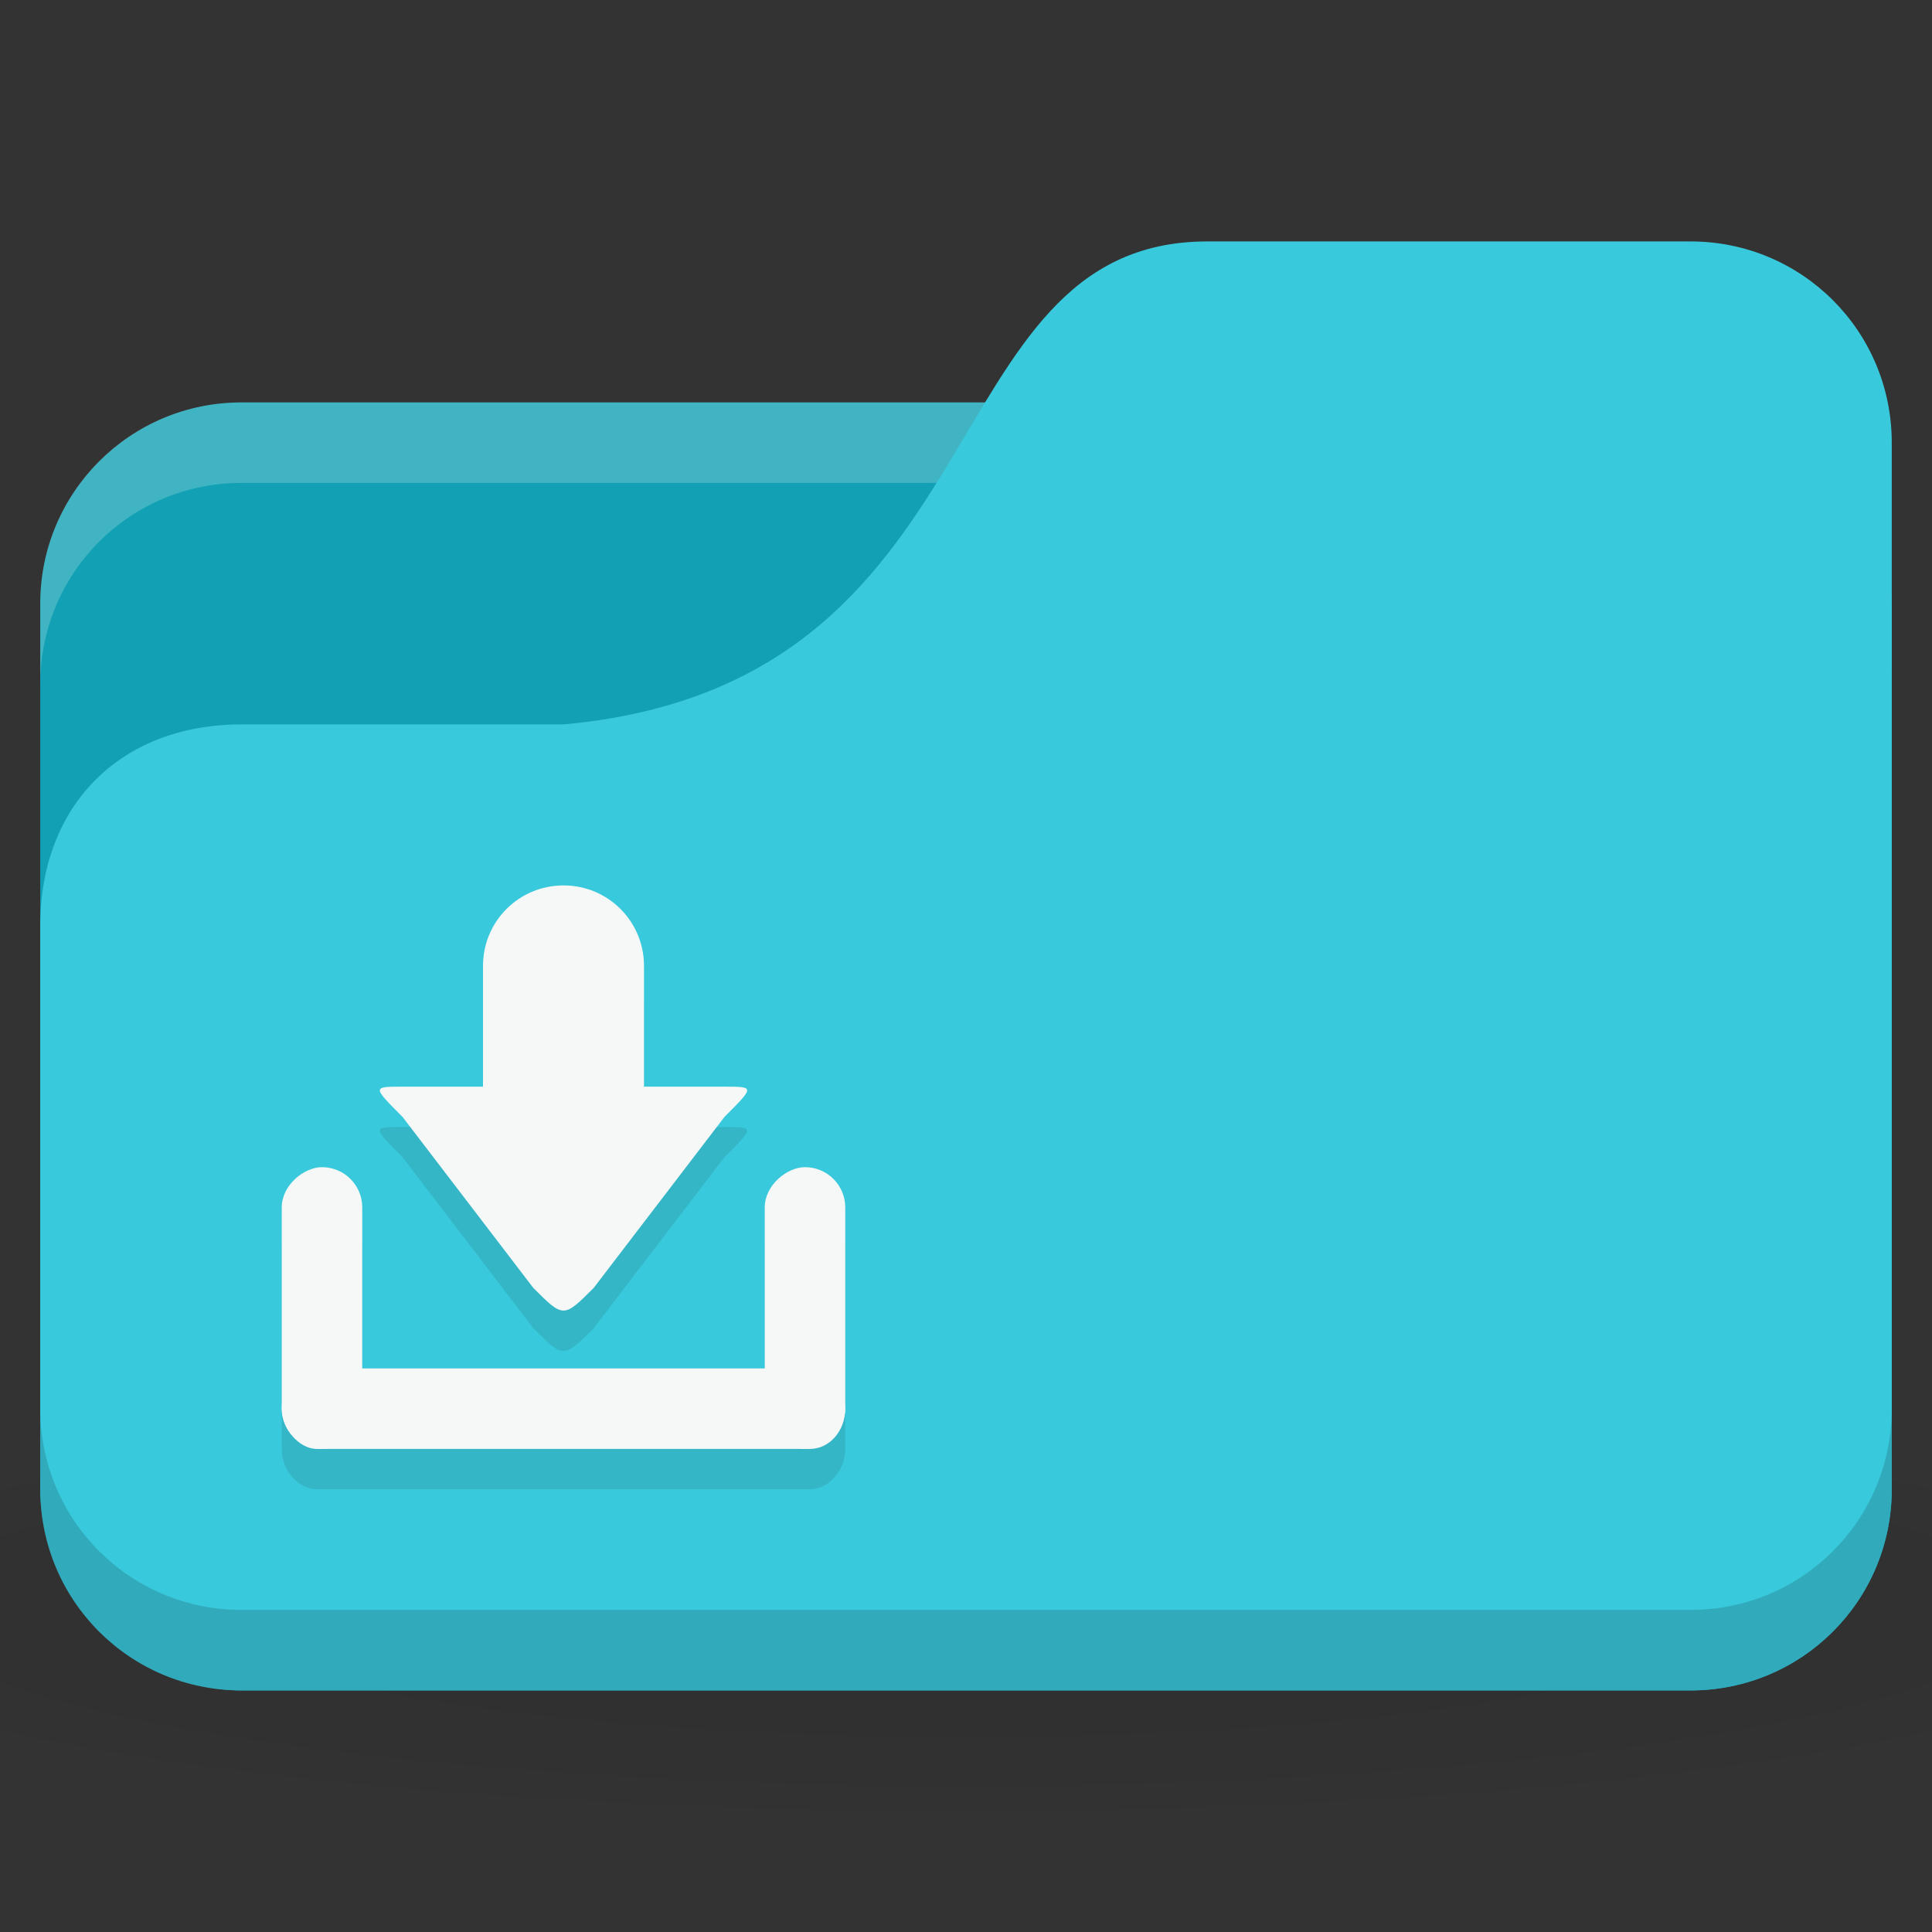 <svg xmlns="http://www.w3.org/2000/svg" viewBox="0 0 48 48">
 <rect x="0" y="0" width="48" height="48" fill="#333333" stroke="none"/>
 <defs>
  <radialGradient r="24" cy="40.5" cx="24" gradientTransform="matrix(1.25,0,0,0.208,-6,1035.925)" gradientUnits="userSpaceOnUse" id="radialGradient3036">
   <stop style="stop-color:#000;stop-opacity:1"/>
   <stop offset="1" style="stop-color:#000;stop-opacity:0.196"/>
  </radialGradient>
 </defs>
 <g transform="translate(0,-1004.362)">
  <path d="m 24 1039.36 c -9.827 0 -18.528 0.783 -24 2 l 0 6 c 5.472 1.217 14.173 2 24 2 9.827 0 18.528 -0.783 24 -2 l 0 -6 c -5.472 -1.217 -14.173 -2 -24 -2 z" style="fill:url(#radialGradient3036);opacity:0.1;fill-opacity:1;stroke:none"/>
  <rect width="46" height="32" x="1" y="1014.36" rx="5" style="fill:#12a1b4;fill-opacity:1;stroke:none"/>
  <path d="m 6 1014.36 c -2.77 0 -5 2.23 -5 5 l 0 2 c 0 -2.77 2.23 -5 5 -5 l 36 0 c 2.77 0 5 2.23 5 5 l 0 -2 c 0 -2.77 -2.23 -5 -5 -5 l -36 0 z" style="fill:#fff;opacity:0.2;fill-opacity:1;stroke:none"/>
  <path d="m 6 1022.36 8 0 c 11 -1 9 -12 16 -12 l 12 0 c 2.77 0 5 2.23 5 5 l 0 26 c 0 2.77 -2.23 5 -5 5 l -36 0 c -2.77 0 -5 -2.23 -5 -5 l 0 -14 c 0 -3 2 -5 5 -5 z" style="fill:#39c9dc;fill-opacity:1;stroke:none"/>
  <path d="m 1 1039.36 0 2 c 0 2.77 2.23 5 5 5 l 36 0 c 2.77 0 5 -2.23 5 -5 l 0 -2 c 0 2.77 -2.23 5 -5 5 l -36 0 c -2.77 0 -5 -2.23 -5 -5 z" style="fill:#000;opacity:0.15;fill-opacity:1;stroke:none"/>
  <g transform="translate(-83.5,11)" style="fill:#f6f8f8;fill-opacity:1"/>
  <path d="m 14 23 c -1.108 0 -2 0.892 -2 2 l 0 3 l -2 0 c -0.75 0 -0.75 0 0 0.75 l 3.25 4.25 c 0.75 0.75 0.75 0.75 1.5 0 l 3.25 -4.25 c 0.75 -0.75 0.75 -0.75 0 -0.75 l -2 0 l 0 -3 c 0 -1.108 -0.892 -2 -2 -2 z m -6 7 c -0.554 0 -1 0.446 -1 1 l 0 5 c 0 0.288 0.112 0.537 0.281 0.719 c 0.157 0.169 0.361 0.281 0.594 0.281 l 0.125 0 l 12 0 l 0.125 0 c 0.233 0 0.437 -0.113 0.594 -0.281 c 0.169 -0.182 0.281 -0.431 0.281 -0.719 l 0 -5 c 0 -0.554 -0.446 -1 -1 -1 c -0.554 0 -1 0.446 -1 1 l 0 4 l -10 0 l 0 -4 c 0 -0.554 -0.446 -1 -1 -1 z" transform="translate(0,1004.362)" style="fill:#000;fill-opacity:0.094;stroke:none"/>
  <g>
   <rect ry="1" rx="0.875" y="1038.36" x="7" height="2" width="14" style="fill:#f6f8f8;fill-opacity:1;stroke:none"/>
   <rect transform="matrix(0,1,-1,0,0,0)" width="7" height="2" x="1033.36" y="-9" rx="1" style="fill:#f6f8f8;fill-opacity:1;stroke:none"/>
   <rect rx="1" y="-21" x="1033.36" height="2" width="7" transform="matrix(0,1,-1,0,0,0)" style="fill:#f6f8f8;fill-opacity:1;stroke:none"/>
   <path d="m 14.75 1036.36 c -0.75 0.75 -0.75 0.75 -1.5 0 l -3.25 -4.25 c -0.75 -0.75 -0.75 -0.75 0 -0.75 l 8 0 c 0.75 0 0.75 0 0 0.75 z" style="fill:#f6f8f8;fill-opacity:1;stroke:none"/>
   <path d="m 14 1026.36 c -1.108 0 -2 0.892 -2 2 l 0 5 4 0 0 -5 c 0 -1.108 -0.892 -2 -2 -2 z" style="fill:#f6f8f8;fill-opacity:1;stroke:none"/>
  </g>
 </g>
</svg>
